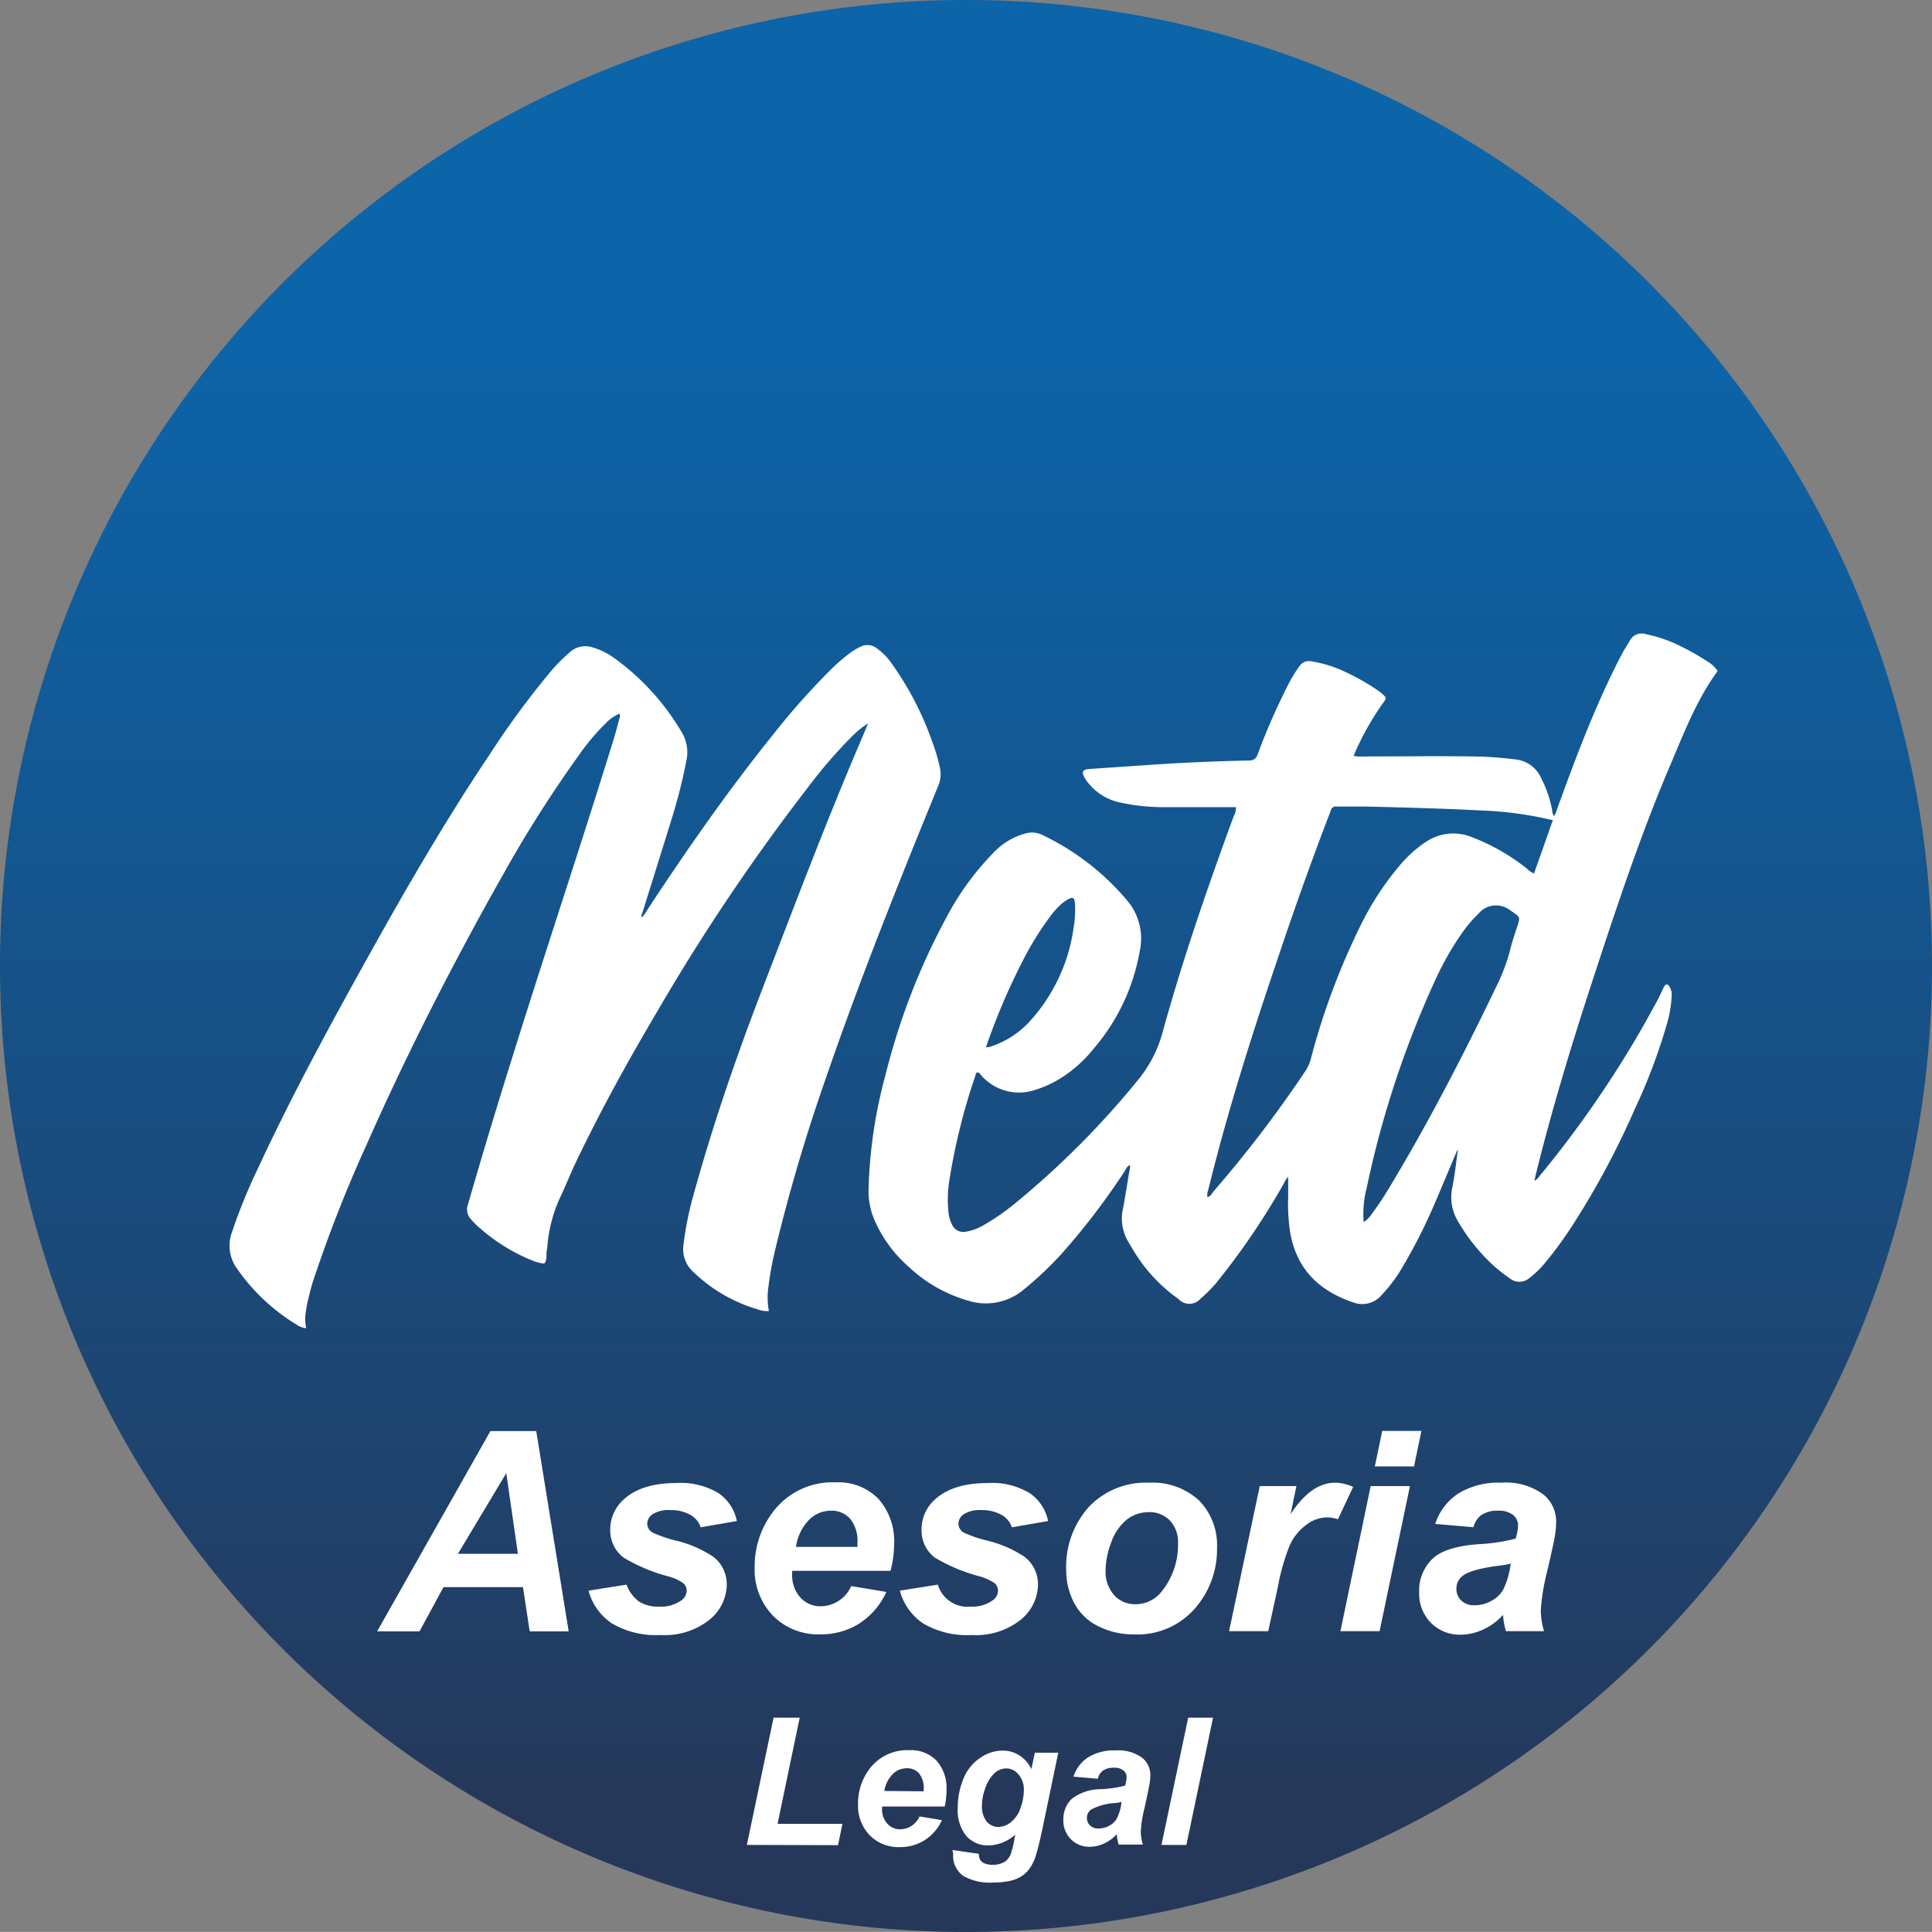 <svg xmlns="http://www.w3.org/2000/svg" xmlns:xlink="http://www.w3.org/1999/xlink" id="Capa_1" data-name="Capa 1" viewBox="0 0 227.82 227.81"><rect x="0" y="0" width="227.82" height="227.81" fill="#808080" stroke="none"/><defs><style>.cls-1{fill:#fff;}.cls-2{fill:url(#Degradado_sin_nombre_36);}</style><linearGradient id="Degradado_sin_nombre_36" x1="305.36" y1="250.85" x2="305.36" y2="478.66" gradientUnits="userSpaceOnUse"><stop offset="0.17" stop-color="#0c64a9"></stop><stop offset="0.39" stop-color="#125995"></stop><stop offset="0.86" stop-color="#223d63"></stop><stop offset="0.93" stop-color="#25385a"></stop></linearGradient></defs><title>logoaseslegal</title><circle class="cls-1" cx="114.55" cy="114.66" r="110.27"></circle><path class="cls-2" d="M305.45,250.85a113.91,113.91,0,1,1-114,113.74A113.86,113.86,0,0,1,305.45,250.85Zm57.91,135.6c-.21,1.48-.36,3-.66,4.44a5.48,5.48,0,0,0,.69,4,22.18,22.18,0,0,0,3.24,4.29,18.22,18.22,0,0,0,2.89,2.44,1.79,1.79,0,0,0,2.28-.07,11.75,11.75,0,0,0,1.89-1.84,46.63,46.63,0,0,0,3.22-4.42,96.09,96.09,0,0,0,7.32-13.68,67.08,67.08,0,0,0,3.72-9.81,14.44,14.44,0,0,0,.62-3.46,1.87,1.87,0,0,0-.27-1.18c-.23-.32-.45-.3-.64.07-.3.6-.57,1.23-.9,1.82A125.55,125.55,0,0,1,373,389.52c-.17.19-.28.45-.61.55.07-.31.13-.59.2-.88,1.94-7.85,4.31-15.58,6.83-23.27,2.75-8.38,5.53-16.75,9-24.88,1.62-3.81,3.1-7.68,5.57-11.06a3.5,3.5,0,0,0-1.22-1.14,29,29,0,0,0-3.86-2.13,16.54,16.54,0,0,0-3.35-1.07,1.58,1.58,0,0,0-1.94.78c-.27.49-.6.95-.85,1.45-.55,1-1.08,2.09-1.58,3.15-2.37,5-4.3,10.18-6.18,15.38a2,2,0,0,1-.32.69,1.44,1.44,0,0,1-.21-.71,14,14,0,0,0-1.32-3.82,3.72,3.72,0,0,0-3.1-2.17,44.43,44.43,0,0,0-4.75-.34c-4.41-.06-8.83,0-13.24,0a2.54,2.54,0,0,1-1-.09,32.88,32.88,0,0,1,3.41-6.13c.51-.67.51-.69-.14-1.25a6,6,0,0,0-.57-.42,26.74,26.74,0,0,0-3.84-2.15,14.45,14.45,0,0,0-3.87-1.18,1.33,1.33,0,0,0-1.37.56,16.49,16.49,0,0,0-1.45,2.42,75.61,75.61,0,0,0-3.49,8,1,1,0,0,1-1,.72q-6.21.12-12.43.56l-6.43.44c-.77.06-.92.32-.56,1a4.28,4.28,0,0,0,.56.78,6.46,6.46,0,0,0,3.74,2.19,23.81,23.81,0,0,0,4.91.53h8.64a1.78,1.78,0,0,1-.25,1.06c-3.08,8.39-6,16.83-8.38,25.46a15.1,15.1,0,0,1-3.12,5.91,101.9,101.9,0,0,1-14.27,14.28,27,27,0,0,1-3.69,2.56,6.14,6.14,0,0,1-2.06.78,1.48,1.48,0,0,1-1.73-.9,4,4,0,0,1-.39-1.44,14.08,14.08,0,0,1,.12-3.78,73.39,73.39,0,0,1,3.07-12.31c0-.14.05-.3.24-.34s.43.37.64.57a5.92,5.92,0,0,0,6.27,1.45,12.66,12.66,0,0,0,2.5-1.1,15.45,15.45,0,0,0,4.25-3.68,24,24,0,0,0,5.46-11.5,6.93,6.93,0,0,0-1.32-5.83,29.92,29.92,0,0,0-10.15-7.91,2.79,2.79,0,0,0-2-.18,8.08,8.08,0,0,0-3.74,2.24,32.83,32.83,0,0,0-5.63,7.76,79.09,79.09,0,0,0-7.13,18.47,56.57,56.57,0,0,0-2,13.5,8.68,8.68,0,0,0,.69,3.6,15.53,15.53,0,0,0,4.1,5.58,17,17,0,0,0,6.91,3.93,6.94,6.94,0,0,0,6.63-1.32,41.61,41.61,0,0,0,4.42-4.18,82.74,82.74,0,0,0,7.44-9.74c.17-.25.25-.59.64-.73,0,.26,0,.46-.07.66-.25,1.51-.48,3-.77,4.52a5.33,5.33,0,0,0,.62,3.83c.23.38.44.77.68,1.14a18.76,18.76,0,0,0,5.26,5.64A1.72,1.72,0,0,0,333,404a14.83,14.83,0,0,0,2.2-2.28,86.53,86.53,0,0,0,7.65-11.33,2.57,2.57,0,0,1,.5-.76c0,.87,0,1.68,0,2.5a21.09,21.09,0,0,0,.24,4.05c.74,4.31,3.4,6.89,7.43,8.25a3,3,0,0,0,3.36-.88,17.47,17.47,0,0,0,2.28-3,63.6,63.6,0,0,0,4.06-8c.86-2,1.69-4,2.54-6ZM282,403.13a38,38,0,0,1,.87-4.95,208.8,208.8,0,0,1,6-20.29c4-11.62,8.56-23,13.23-34.41a3.46,3.46,0,0,0,.2-2,19,19,0,0,0-.82-2.88,36.79,36.79,0,0,0-5-9.67,7.05,7.05,0,0,0-1.69-1.67,1.8,1.8,0,0,0-1.93-.12,8.21,8.21,0,0,0-1.06.63,21,21,0,0,0-2.53,2.19,85,85,0,0,0-6.67,7.53c-5.32,6.61-10.16,13.56-14.82,20.65a3.69,3.69,0,0,1-.65.89c-.1-.23,0-.38.07-.54,1.16-3.74,2.34-7.46,3.49-11.2a64.55,64.55,0,0,0,1.72-6.84,4.6,4.6,0,0,0-.64-3.37,28.67,28.67,0,0,0-7.93-8.66,8.24,8.24,0,0,0-2.45-1.21,2.71,2.71,0,0,0-2.72.53,20.3,20.3,0,0,0-2.18,2.17,101.49,101.49,0,0,0-7.33,9.95c-5,7.47-9.51,15.21-13.88,23.05-4.67,8.38-9.27,16.8-13.31,25.5a66.6,66.6,0,0,0-3.2,7.83,4.56,4.56,0,0,0,.62,4.19,23.19,23.19,0,0,0,7,6.6,2.43,2.43,0,0,0,1.17.44,5.17,5.17,0,0,1-.08-1.7,15.25,15.25,0,0,1,.3-1.64c.15-.66.32-1.32.52-2a159.66,159.66,0,0,1,6.36-16.26c4.87-11,10.35-21.72,16.28-32.19A146.76,146.76,0,0,1,259.64,340a26.46,26.46,0,0,1,3.23-3.85A4.84,4.84,0,0,1,264.5,335a.64.64,0,0,1,0,.54c-.23.85-.45,1.71-.71,2.55-3.25,10.54-6.72,21-10.06,31.51-2.46,7.74-4.86,15.49-7.1,23.29a1.67,1.67,0,0,0,.39,1.77,5.91,5.91,0,0,0,.48.52,21.62,21.62,0,0,0,6.8,4.34,4.06,4.06,0,0,0,.59.19c.86.23.88.21,1-.65,0-.35,0-.7.09-1.05a17.09,17.09,0,0,1,1.37-5.63c.68-1.4,1.24-2.86,1.91-4.27,2.93-6.17,6.23-12.14,9.7-18a243,243,0,0,1,17.77-26.42,57.08,57.08,0,0,1,5.18-6,10.48,10.48,0,0,1,1.91-1.54c-.42,1-.78,1.84-1.13,2.67-4,9.4-7.61,18.94-11.27,28.46-3.09,8-5.91,16.19-8.2,24.5a37.78,37.78,0,0,0-1.19,6,3.59,3.59,0,0,0,1.2,3.08,18.36,18.36,0,0,0,7.64,4.41,2.81,2.81,0,0,0,1.25.17A8.39,8.39,0,0,1,282,403.13Zm52.48-11.71a142.66,142.66,0,0,0,10.87-14.23,4.9,4.9,0,0,0,.68-1.51,83.18,83.18,0,0,1,5.77-15.52,34.14,34.14,0,0,1,4.69-7.24,14.52,14.52,0,0,1,3.14-2.82,5.77,5.77,0,0,1,5.24-.59,24.52,24.52,0,0,1,6.64,3.77,2.59,2.59,0,0,0,.83.57c.75-2.11,1.48-4.18,2.22-6.28a42.73,42.73,0,0,0-8.43-1.15c-4.47-.23-8.94-.35-13.42-.46-1.2,0-2.41,0-3.62,0a.61.61,0,0,0-.72.47,5.4,5.4,0,0,1-.25.67c-2.3,6-4.41,12-6.45,18.11-2.88,8.56-5.59,17.16-7.74,25.94a1.59,1.59,0,0,0-.1.87C334.18,391.92,334.32,391.63,334.5,391.42ZM353.21,394a41.28,41.28,0,0,0,2.28-3.46c4.55-7.58,8.59-15.42,12.41-23.37a21.91,21.91,0,0,0,1.64-4.37c.22-.91.53-1.8.82-2.7.36-1.1.37-1.09-.61-1.76a2.9,2.9,0,0,0-.29-.19,2.66,2.66,0,0,0-3.61.38,15.87,15.87,0,0,0-1.9,2.2,34.93,34.93,0,0,0-3.24,5.66,115.5,115.5,0,0,0-8.09,24.49,12.3,12.3,0,0,0-.37,4.07A3.1,3.1,0,0,0,353.21,394ZM308,374.33a3.37,3.37,0,0,0,.34-.09,10.81,10.81,0,0,0,4.58-3,20.55,20.55,0,0,0,5.13-11,12.6,12.6,0,0,0,.16-2.81c-.07-.78-.23-.87-.93-.47a4.71,4.71,0,0,0-.77.58,9.12,9.12,0,0,0-1.17,1.31,35.84,35.84,0,0,0-3.41,5.54,76,76,0,0,0-4.21,9.94A1.06,1.06,0,0,0,308,374.33Z" transform="translate(-191.45 -250.85)"></path><path class="cls-1" d="M253.12,438h-9.37l-2.83,5.22h-5l13.36-23.62h5.4l3.83,23.62h-4.6Zm-.6-3.93-1.37-9.51-5.7,9.51Z" transform="translate(-191.45 -250.85)"></path><path class="cls-1" d="M260.85,438.42l4.48-.71a4.35,4.35,0,0,0,1.48,2,4.27,4.27,0,0,0,2.42.59,4.08,4.08,0,0,0,2.53-.71,1.41,1.41,0,0,0,.66-1.17,1.2,1.2,0,0,0-.34-.84,5.57,5.57,0,0,0-1.92-.87,20.35,20.35,0,0,1-5.18-2.19,4,4,0,0,1-1.57-3.29,4.72,4.72,0,0,1,1.52-3.5q2.1-2,6.27-2a8.53,8.53,0,0,1,5,1.21,5.22,5.22,0,0,1,2.14,3.27l-4.27.74a2.63,2.63,0,0,0-1.09-1.4,4.69,4.69,0,0,0-2.48-.63,3.52,3.52,0,0,0-2.09.48,1.39,1.39,0,0,0-.64,1.11,1.25,1.25,0,0,0,.65,1.07,15.42,15.42,0,0,0,2.59.9,13.67,13.67,0,0,1,4.53,1.93,4.07,4.07,0,0,1,1.61,3.23,5.44,5.44,0,0,1-2.05,4.22,8.47,8.47,0,0,1-5.76,1.79,10.19,10.19,0,0,1-5.73-1.37A6.7,6.7,0,0,1,260.85,438.42Z" transform="translate(-191.45 -250.85)"></path><path class="cls-1" d="M296.46,436.08h-11.6c0,.18,0,.32,0,.42a3.9,3.9,0,0,0,1,2.76,3.14,3.14,0,0,0,2.37,1,4,4,0,0,0,3.6-2.38l4.14.69a8.75,8.75,0,0,1-3.23,3.75,8.49,8.49,0,0,1-4.54,1.25,7.49,7.49,0,0,1-5.6-2.19,7.84,7.84,0,0,1-2.16-5.77,10.53,10.53,0,0,1,2-6.26,8.77,8.77,0,0,1,7.59-3.7,6.56,6.56,0,0,1,5,1.94,7.54,7.54,0,0,1,1.85,5.44A12.58,12.58,0,0,1,296.46,436.08Zm-3.9-2.82c0-.2,0-.36,0-.47a4.17,4.17,0,0,0-.86-2.85,2.93,2.93,0,0,0-2.28-.95,3.61,3.61,0,0,0-2.57,1.08,5.74,5.74,0,0,0-1.54,3.19Z" transform="translate(-191.45 -250.85)"></path><path class="cls-1" d="M297.56,438.42l4.48-.71a3.66,3.66,0,0,0,3.9,2.59,4.1,4.1,0,0,0,2.53-.71,1.41,1.41,0,0,0,.66-1.17,1.25,1.25,0,0,0-.34-.84,5.78,5.78,0,0,0-1.92-.87,20.67,20.67,0,0,1-5.19-2.19,4,4,0,0,1-1.56-3.29,4.71,4.71,0,0,1,1.51-3.5q2.12-2,6.27-2a8.56,8.56,0,0,1,5,1.21,5.22,5.22,0,0,1,2.14,3.27l-4.27.74a2.64,2.64,0,0,0-1.1-1.4,4.64,4.64,0,0,0-2.48-.63,3.5,3.5,0,0,0-2.08.48,1.37,1.37,0,0,0-.64,1.11,1.24,1.24,0,0,0,.64,1.07,15.7,15.7,0,0,0,2.6.9,13.88,13.88,0,0,1,4.53,1.93,4.07,4.07,0,0,1,1.61,3.23,5.44,5.44,0,0,1-2.05,4.22,8.5,8.5,0,0,1-5.77,1.79,10.19,10.19,0,0,1-5.73-1.37A6.73,6.73,0,0,1,297.56,438.42Z" transform="translate(-191.45 -250.85)"></path><path class="cls-1" d="M317.18,436.1a10.55,10.55,0,0,1,2.69-7.58,9.24,9.24,0,0,1,7.05-2.83,8.09,8.09,0,0,1,5.91,2.08,7.53,7.53,0,0,1,2.13,5.62,10.56,10.56,0,0,1-2.66,7.19,9,9,0,0,1-7.12,3,9.26,9.26,0,0,1-4.29-1,6.32,6.32,0,0,1-2.79-2.74A8.17,8.17,0,0,1,317.18,436.1Zm13.18-3.31a3.66,3.66,0,0,0-.95-2.63,3.31,3.31,0,0,0-2.48-1,4.19,4.19,0,0,0-2.66.92,6,6,0,0,0-1.8,2.7,9.47,9.47,0,0,0-.65,3.24,4.15,4.15,0,0,0,1,2.92,3.3,3.3,0,0,0,2.52,1.08,3.92,3.92,0,0,0,3.19-1.63A8.72,8.72,0,0,0,330.36,432.79Z" transform="translate(-191.45 -250.85)"></path><path class="cls-1" d="M340,426.09h4.32l-.69,3.32q2.42-3.72,5.24-3.72a5.26,5.26,0,0,1,2.14.5L349.22,430a4,4,0,0,0-1.34-.22,4.09,4.09,0,0,0-2.42.9,6,6,0,0,0-1.93,2.41,24,24,0,0,0-1.37,4.78L341,443.2h-4.62Z" transform="translate(-191.45 -250.85)"></path><path class="cls-1" d="M353.08,426.09h4.63l-3.58,17.11h-4.62Zm1.36-6.51h4.62l-.87,4.19h-4.62Z" transform="translate(-191.45 -250.85)"></path><path class="cls-1" d="M365.2,430.94l-4.51-.39a6.79,6.79,0,0,1,2.7-3.57,9,9,0,0,1,5.1-1.29,7.45,7.45,0,0,1,4.88,1.33,4.09,4.09,0,0,1,1.58,3.24,10.81,10.81,0,0,1-.14,1.65c-.09.58-.41,2.1-1,4.57a23.5,23.5,0,0,0-.67,4.29,9.08,9.08,0,0,0,.38,2.43h-4.49a8.21,8.21,0,0,1-.34-1.93,7.13,7.13,0,0,1-2.34,1.73,6.37,6.37,0,0,1-2.66.61,4.76,4.76,0,0,1-3.51-1.4,4.87,4.87,0,0,1-1.38-3.58,5.17,5.17,0,0,1,1.52-3.92c1-1,2.83-1.57,5.44-1.77a21.21,21.21,0,0,0,4.41-.66,5.49,5.49,0,0,0,.29-1.55,1.57,1.57,0,0,0-.59-1.24,2.74,2.74,0,0,0-1.78-.5,3.29,3.29,0,0,0-1.95.51A2.52,2.52,0,0,0,365.2,430.94Zm4.4,4.29q-.42.11-1.11.21c-2.32.28-3.84.68-4.55,1.22a1.88,1.88,0,0,0-.75,1.56,1.83,1.83,0,0,0,.58,1.37,2.1,2.1,0,0,0,1.53.55,4,4,0,0,0,2-.51,3.44,3.44,0,0,0,1.39-1.3,9.23,9.23,0,0,0,.81-2.49Z" transform="translate(-191.45 -250.85)"></path><path class="cls-1" d="M279.52,468.4l3.15-15h3.08l-2.61,12.52h7.65l-.52,2.51Z" transform="translate(-191.45 -250.85)"></path><path class="cls-1" d="M302.85,463.87h-7.39c0,.12,0,.21,0,.27a2.48,2.48,0,0,0,.62,1.75,2,2,0,0,0,1.52.67,2.52,2.52,0,0,0,2.28-1.52l2.64.44a5.51,5.51,0,0,1-2.06,2.38,5.38,5.38,0,0,1-2.88.8,4.77,4.77,0,0,1-3.57-1.39,5,5,0,0,1-1.38-3.68,6.71,6.71,0,0,1,1.24-4,5.57,5.57,0,0,1,4.83-2.36,4.18,4.18,0,0,1,3.18,1.23,4.81,4.81,0,0,1,1.18,3.46A8.64,8.64,0,0,1,302.85,463.87Zm-2.48-1.79c0-.13,0-.23,0-.3a2.67,2.67,0,0,0-.55-1.82,1.86,1.86,0,0,0-1.45-.6,2.34,2.34,0,0,0-1.64.68,3.69,3.69,0,0,0-1,2Z" transform="translate(-191.45 -250.85)"></path><path class="cls-1" d="M303.77,469l3.11.45a1.36,1.36,0,0,0,.15.71,1.17,1.17,0,0,0,.5.41,2.19,2.19,0,0,0,.94.17,2.63,2.63,0,0,0,1.49-.37,2.05,2.05,0,0,0,.69-.92,11.36,11.36,0,0,0,.42-1.75l.1-.51a4.88,4.88,0,0,1-3.16,1.27,3.38,3.38,0,0,1-2.62-1.12,4.81,4.81,0,0,1-1-3.31,8.76,8.76,0,0,1,.7-3.51,5.31,5.31,0,0,1,2-2.42,4.64,4.64,0,0,1,2.57-.82,3.64,3.64,0,0,1,2,.57,3.89,3.89,0,0,1,1.41,1.61l.41-1.93h2.76l-1.89,9.08q-.47,2.18-.78,3.12a5.23,5.23,0,0,1-.73,1.48,3.54,3.54,0,0,1-1,.93,4.55,4.55,0,0,1-1.48.54,9.7,9.7,0,0,1-1.84.16,6.26,6.26,0,0,1-3.49-.79,2.9,2.9,0,0,1-1.18-2.62A3.34,3.34,0,0,1,303.77,469Zm3.47-5.26a2.86,2.86,0,0,0,.55,1.89,1.79,1.79,0,0,0,1.4.65,2.38,2.38,0,0,0,1.5-.59,3.54,3.54,0,0,0,1.1-1.66,6.06,6.06,0,0,0,.39-2.08,2.69,2.69,0,0,0-.63-1.86,1.85,1.85,0,0,0-1.44-.71,2.08,2.08,0,0,0-1.45.62,4.57,4.57,0,0,0-1.1,1.93A5.81,5.81,0,0,0,307.24,463.72Z" transform="translate(-191.45 -250.85)"></path><path class="cls-1" d="M320.9,460.6l-2.87-.25a4.28,4.28,0,0,1,1.72-2.27,5.73,5.73,0,0,1,3.25-.82,4.76,4.76,0,0,1,3.1.84,2.63,2.63,0,0,1,1,2.07,6.36,6.36,0,0,1-.09,1c-.06.37-.26,1.34-.61,2.92a14.63,14.63,0,0,0-.43,2.72,5.42,5.42,0,0,0,.25,1.55h-2.86a5.46,5.46,0,0,1-.22-1.23,4.41,4.41,0,0,1-1.49,1.1,4,4,0,0,1-1.69.39,3,3,0,0,1-2.23-.89,3.09,3.09,0,0,1-.89-2.28,3.31,3.31,0,0,1,1-2.49,5.66,5.66,0,0,1,3.46-1.13,14.35,14.35,0,0,0,2.81-.42,3.43,3.43,0,0,0,.19-1,1,1,0,0,0-.38-.79,1.69,1.69,0,0,0-1.13-.32,2.18,2.18,0,0,0-1.25.32A1.64,1.64,0,0,0,320.9,460.6Zm2.8,2.73a5.25,5.25,0,0,1-.7.13,6.81,6.81,0,0,0-2.9.78,1.19,1.19,0,0,0-.48,1,1.18,1.18,0,0,0,.37.87,1.33,1.33,0,0,0,1,.35,2.51,2.51,0,0,0,1.26-.32,2.15,2.15,0,0,0,.88-.83,5.55,5.55,0,0,0,.52-1.58Z" transform="translate(-191.45 -250.85)"></path><path class="cls-1" d="M328.41,468.4l3.15-15h2.93l-3.14,15Z" transform="translate(-191.45 -250.85)"></path></svg>